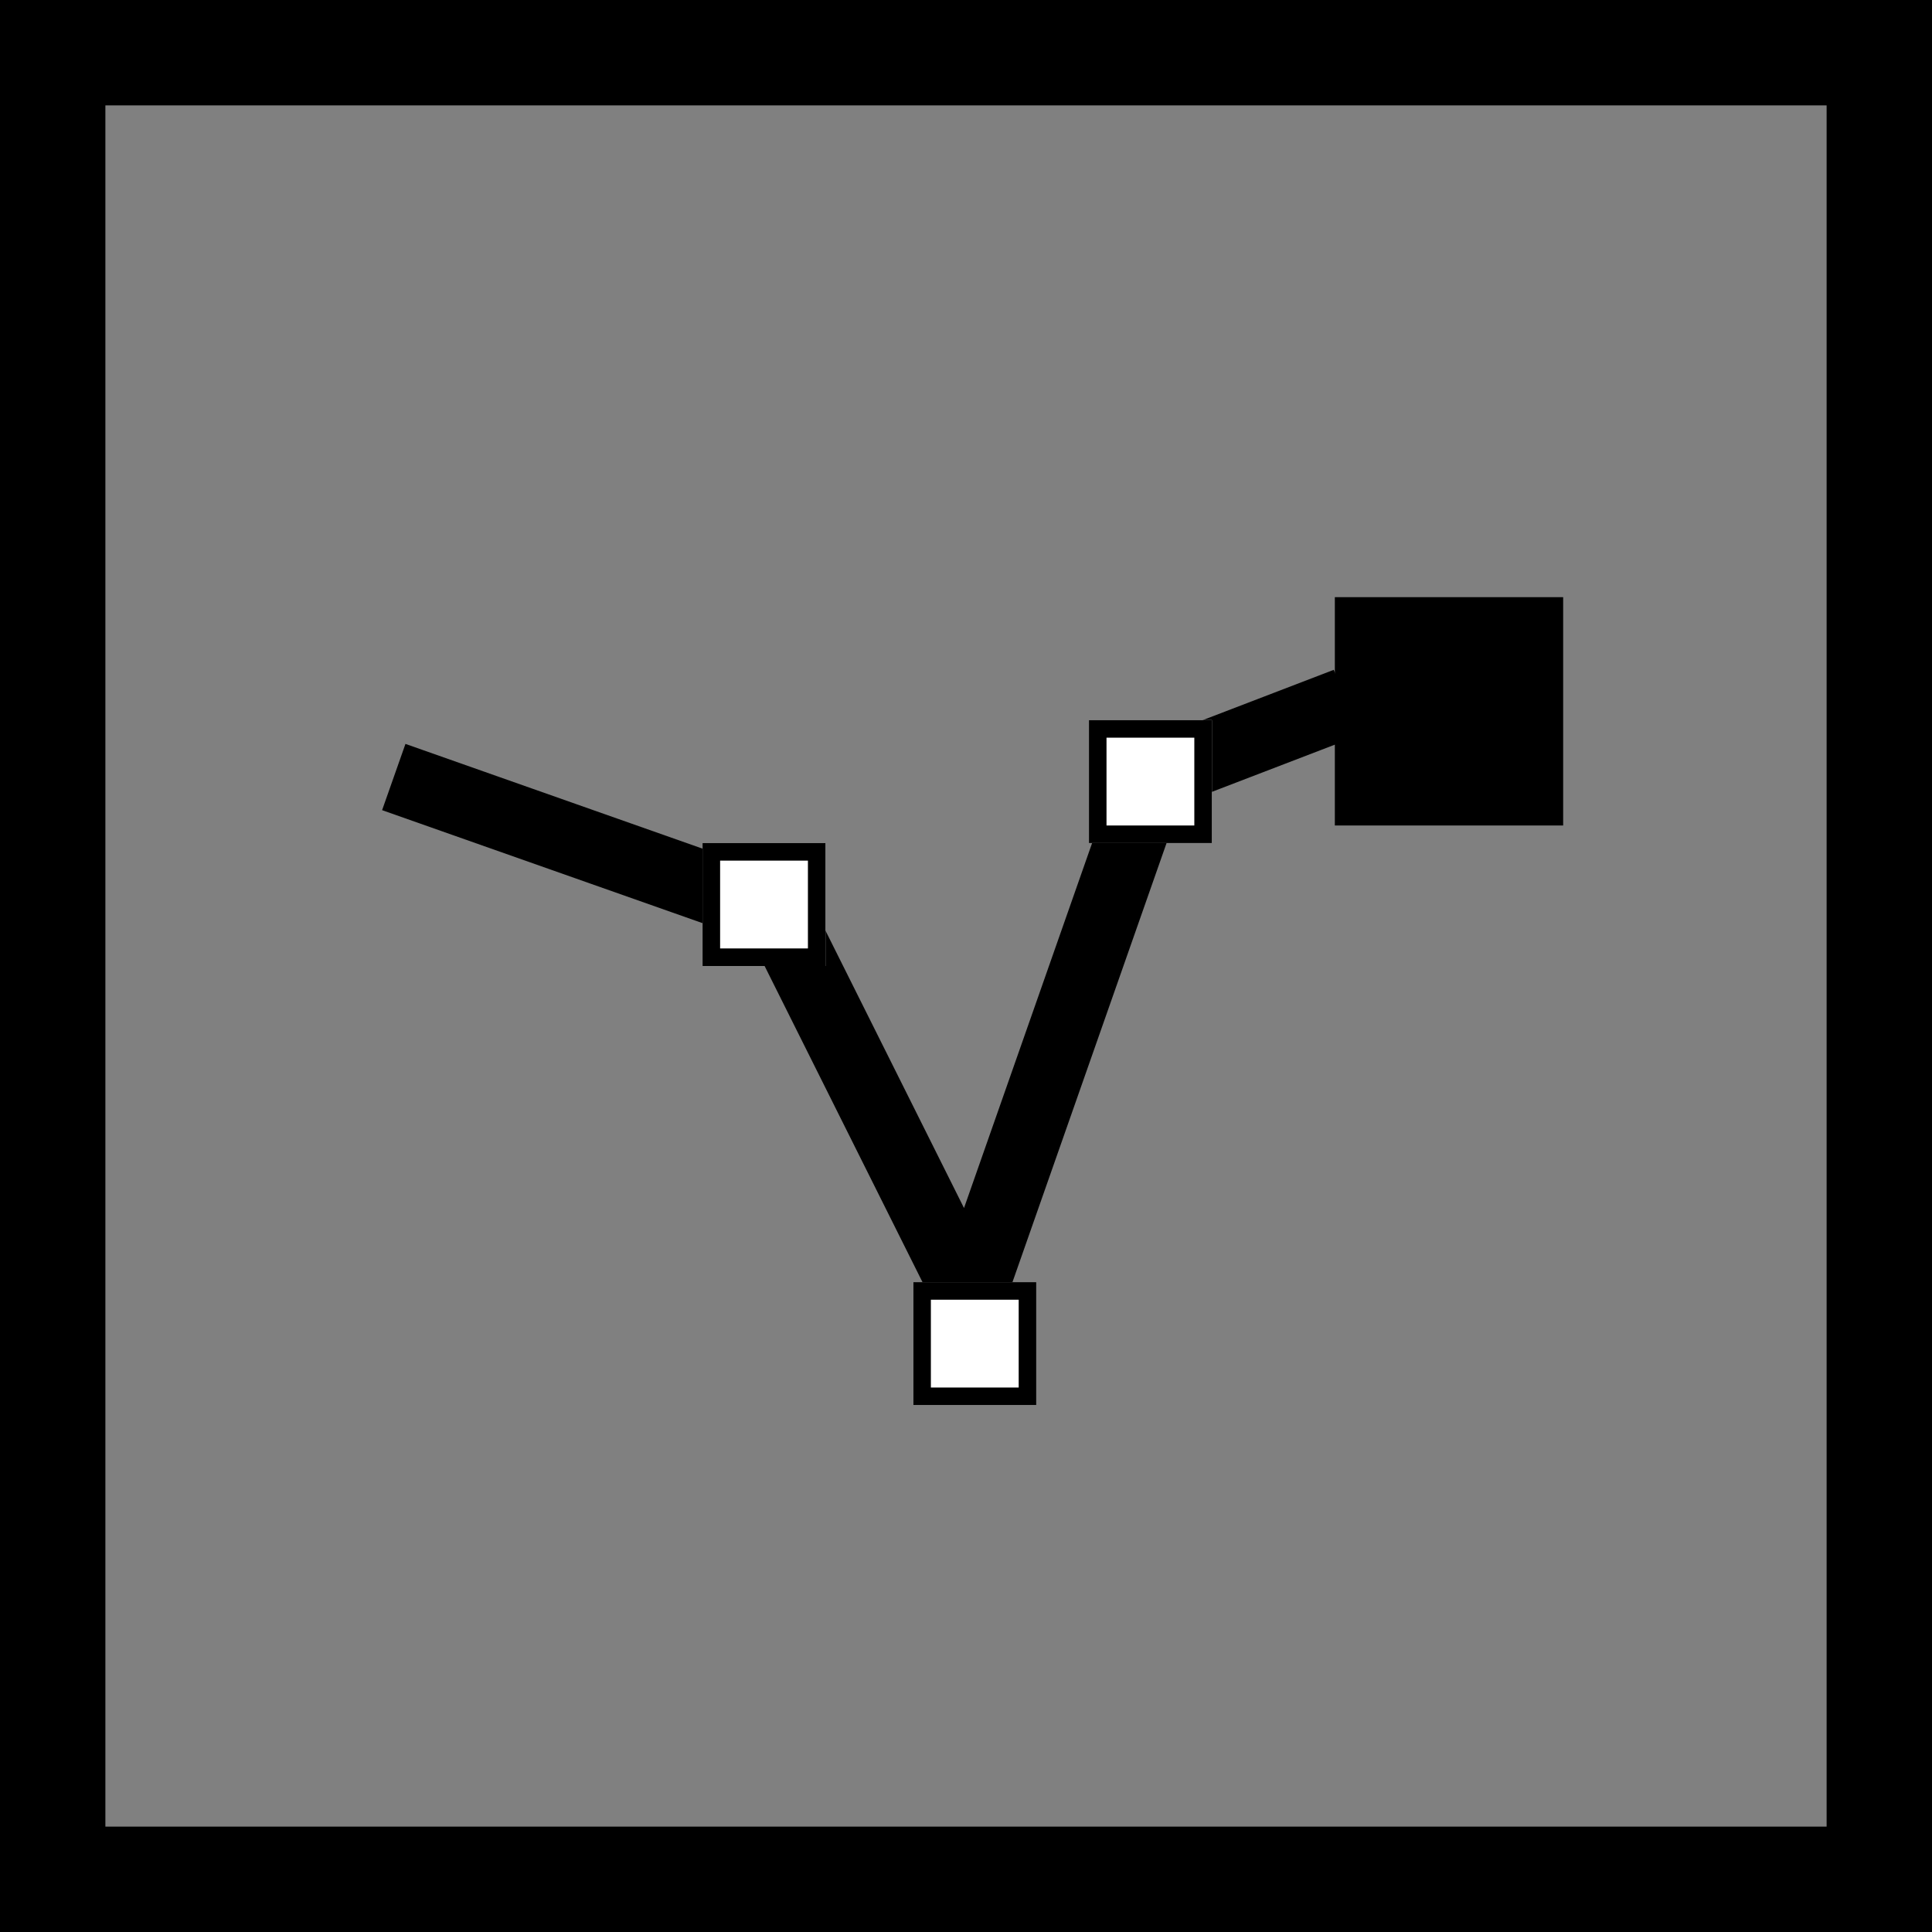 <svg xmlns="http://www.w3.org/2000/svg" width="110" height="110" viewBox="0 0 110 110"><rect x="0" y="0" width="110" height="110" fill="#808080" stroke="none"/><defs><style>.a,.b,.e{fill:none;}.a,.b,.c{stroke:#000;}.a{stroke-width:6px;}.b{stroke-width:4px;}.c{fill:#fff;}.d{stroke:none;}</style></defs><g transform="translate(-1408 -5970)"><g transform="translate(0 5297.623)"><g class="a" transform="translate(1408 672.377)"><rect class="d" width="110" height="110"/><rect class="e" x="3" y="3" width="104" height="104"/></g><g transform="translate(1430.42 706.493)"><rect width="13" height="13" transform="translate(53.58 -0.116)"/><path class="b" d="M11271-145.763l21.818,7.693,10.971,21.968,10.41-29.661,11.037-4.237" transform="translate(-11271 155.888)"/><g class="c" transform="translate(17.58 13.884)"><rect class="d" width="7" height="7"/><rect class="e" x="0.5" y="0.5" width="6" height="6"/></g><g class="c" transform="translate(29.58 38.884)"><rect class="d" width="7" height="7"/><rect class="e" x="0.5" y="0.5" width="6" height="6"/></g><g class="c" transform="translate(39.58 6.884)"><rect class="d" width="7" height="7"/><rect class="e" x="0.5" y="0.5" width="6" height="6"/></g></g></g></g></svg>